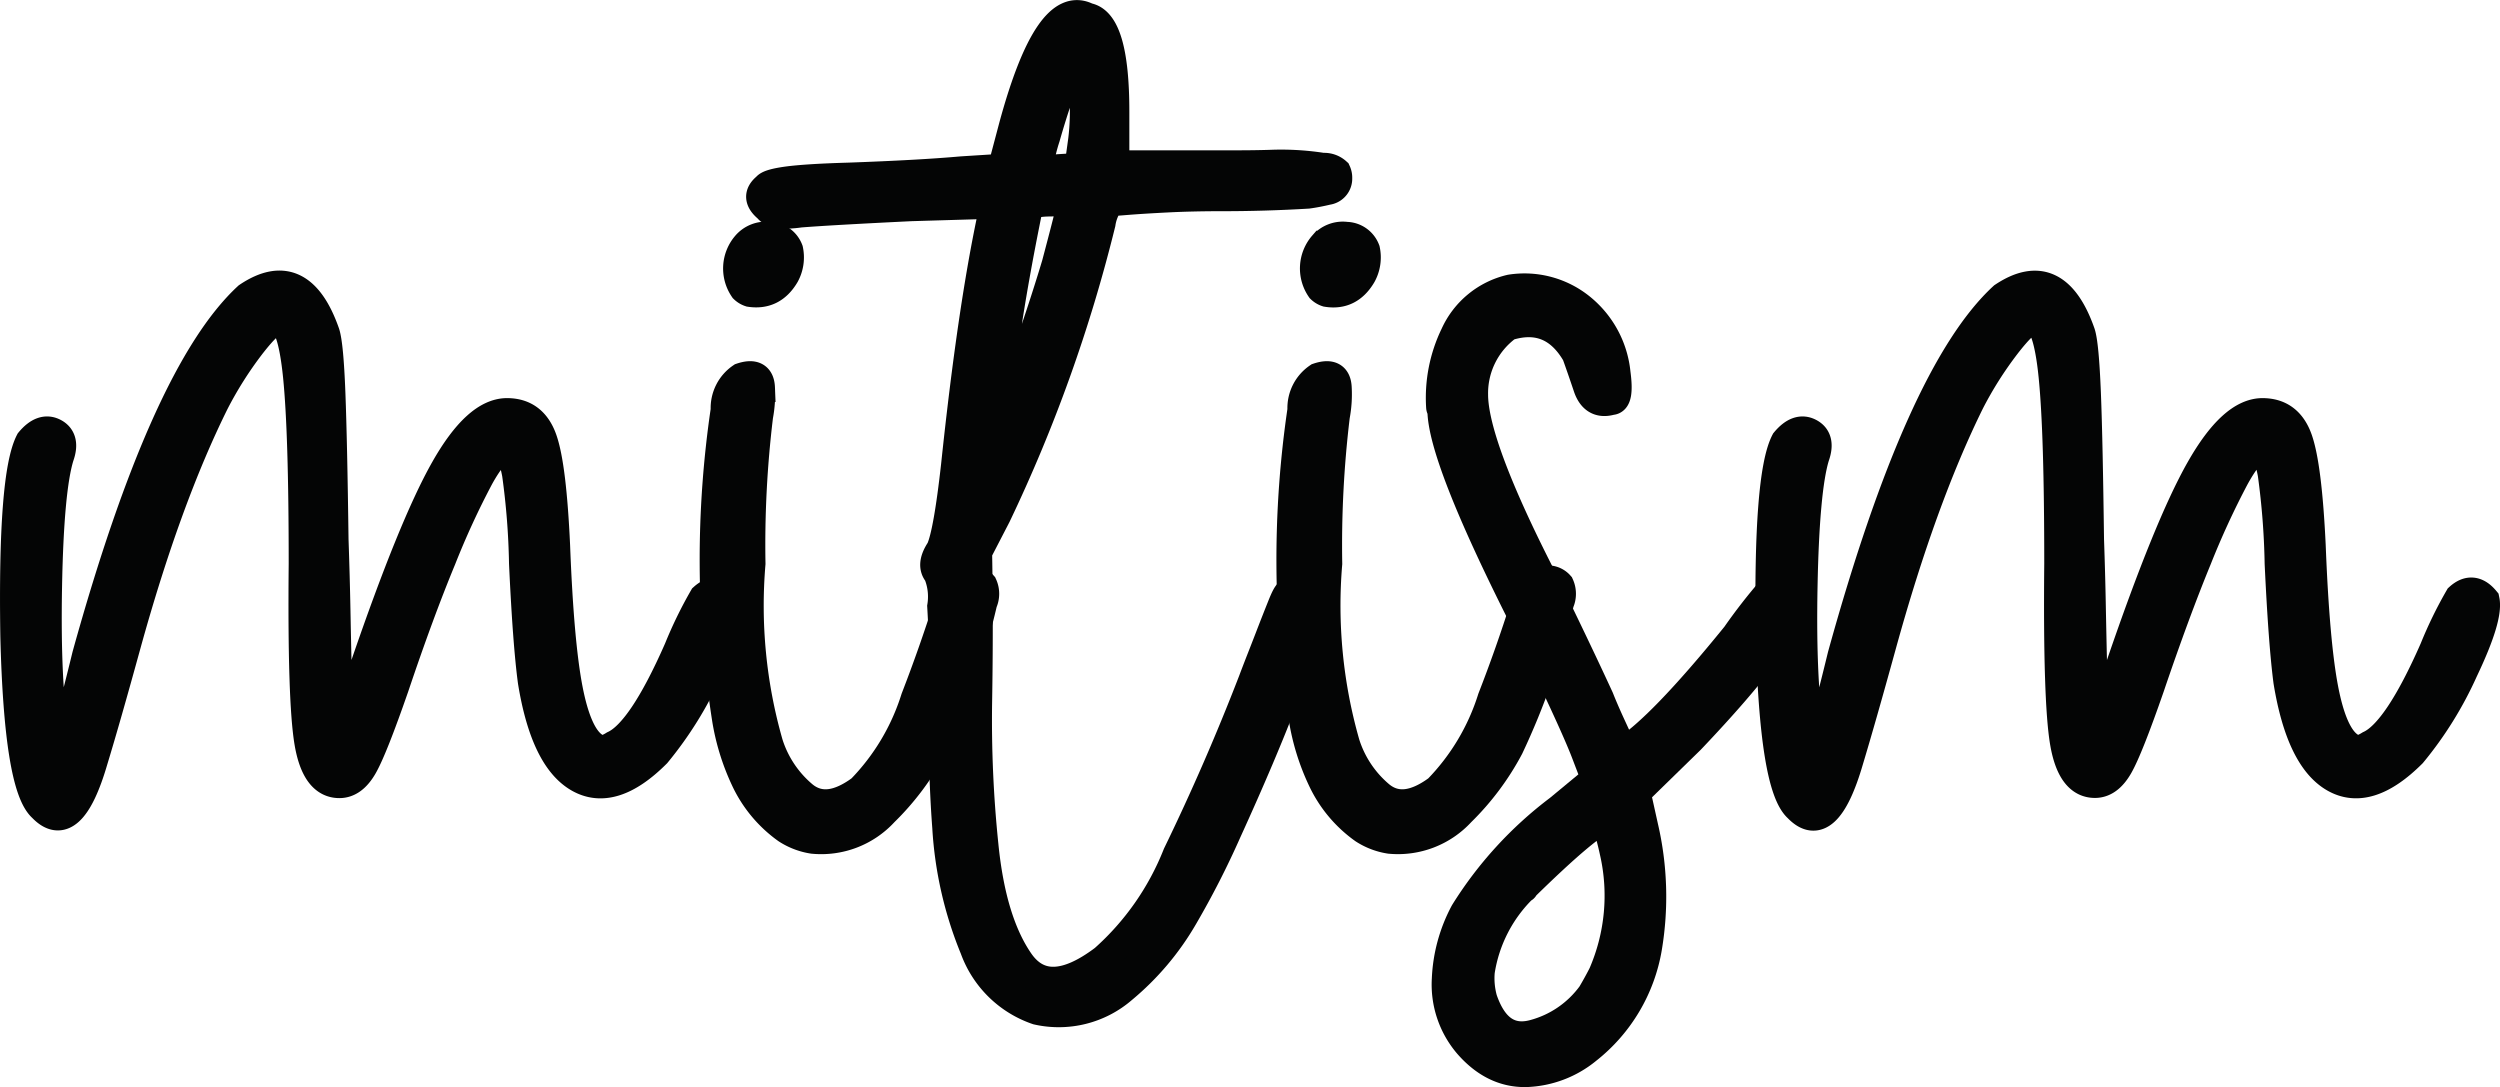 <svg xmlns="http://www.w3.org/2000/svg" viewBox="0 0 440.7 191.63"><defs><style>.cls-1{fill:#040505;stroke:#040505;stroke-miterlimit:10;stroke-width:5px;}</style></defs><g id="Layer_2" data-name="Layer 2"><g id="mitism_4" data-name="mitism 4"><path class="cls-1" d="M2.56,112.2Q2.11,83.79,5.22,77.79q2.22-2.66,4.33-1.55c1.4.74,1.74,2.15,1,4.22q-1.79,5.78-2.11,22.86t1.22,26.42c.15,1.48.37,2.22.67,2.22s.81-1.22,1.55-3.66,1.85-6.69,3.33-12.77Q29,65.8,43.63,52.27,52.95,46,57.39,58.7c.44,1.33.78,4.89,1,10.66s.4,14.36.55,25.75q.23,6.66.34,12.54t.22,10.44c.07,3,.14,5.44.22,7.21s.19,2.67.33,2.67c.15.15.63-.78,1.45-2.78s1.74-4.62,2.77-7.88q8.45-24.65,14.1-34.63t11-10c3.11,0,5.21,1.59,6.33,4.77S97.57,86.9,98,96.22q.66,17.1,2.22,25.2t4.44,10.1c.73.89,1.92.81,3.55-.22q4.88-2.22,11.32-16.87a74,74,0,0,1,4.44-9.11c1.63-1.47,3.18-1.33,4.66.45q.67,3.11-3.77,12.43a64.82,64.82,0,0,1-9.1,14.65Q108,140.62,102,137.18t-8.21-17q-.9-6.66-1.56-20.87A130.31,130.31,0,0,0,91,83.57q-.78-4.21-2.11-4.22c-1-.15-2.48,1.44-4.33,4.77a143.31,143.31,0,0,0-6.65,14.43Q74,108,69.6,121.08q-3.78,10.89-5.55,14c-1.19,2.08-2.59,3.11-4.22,3.11q-4.21,0-5.44-7.33t-1-31.52q0-23.08-1-33T49,56.48c-.88,0-2.48,1.48-4.77,4.44a66.89,66.89,0,0,0-6.33,10Q29.42,88,22.31,113.76q-3.54,12.87-5.77,20.2-4,13.77-9.1,8.44Q3.22,138.62,2.56,112.2Z"/><path class="cls-1" d="M131.31,137.4A40,40,0,0,1,128,126.64a181.39,181.39,0,0,1-.22-54.4,6.59,6.59,0,0,1,2.89-5.77c2.22-.74,3.36-.11,3.44,1.89a20.67,20.67,0,0,1-.33,5,188.67,188.67,0,0,0-1.34,26,88.21,88.21,0,0,0,3.11,31.74,19.6,19.6,0,0,0,6.11,9.11q4.1,3.33,10.1-1.11a40.09,40.09,0,0,0,9.54-16q3.1-8,5.78-16.43a6.61,6.61,0,0,1,2.22-3.77,2.81,2.81,0,0,1,4,.22,3.75,3.75,0,0,1,0,3.11,126.92,126.92,0,0,1-8.88,25.53,46.22,46.22,0,0,1-8.55,11.43A15.07,15.07,0,0,1,143.3,148a11.84,11.84,0,0,1-4.66-1.78A22.48,22.48,0,0,1,131.31,137.4Zm.22-94.24a4.63,4.63,0,0,1,4.11-1.55,3.76,3.76,0,0,1,3.44,2.44,6.46,6.46,0,0,1-.66,4.44C136.94,51,134.87,52,132.2,51.6a2.83,2.83,0,0,1-1.11-.67A6.35,6.35,0,0,1,131.53,43.16Z"/><path class="cls-1" d="M235.65,30.29a2.44,2.44,0,0,1,.22,1.11A2.14,2.14,0,0,1,234,33.62q-1.89.45-3.45.66-7.54.45-15.09.45-5.32,0-9.66.22t-7.1.44c-1.85.15-2.85.22-3,.22a8.43,8.43,0,0,0-1.55,3.78,267.9,267.9,0,0,1-18.43,51.5l-3.33,6.44q.23,12.89,0,26.42a214.13,214.13,0,0,0,1.11,25.2q1.33,13.43,6.22,20.53t14.87-.44a48.49,48.49,0,0,0,12.88-18.43q7.32-15.09,13.32-30.63c1-2.67,2-5.15,2.88-7.44s1.63-4.18,2.22-5.66,1-2.3,1.34-2.44q3.1-2.44,4.44,1.77-2.67,12.66-15.32,40.4a151.45,151.45,0,0,1-7.66,15,47.32,47.32,0,0,1-10.77,12.76,17.23,17.23,0,0,1-15.09,3.78,18,18,0,0,1-11.1-10.88,66.34,66.34,0,0,1-4.89-21.42,207.92,207.92,0,0,1-.44-23.42q0-7.77-.45-15.54a10.73,10.73,0,0,0-.66-5.77q-1.34-1.56.44-4.22C166.61,95,167.5,90,168.39,82q2.88-27.3,6.43-43.95l.67-2-14.87.44q-14,.68-19.54,1.11c-3.11.45-5,.15-5.77-.88-1.63-1.34-1.7-2.59-.23-3.78q.45-.66,3.78-1.11c2.22-.29,5.77-.52,10.66-.66q12.64-.45,20-1.11l7.11-.45,2-7.55Q184.81-.56,191.7,3q4.88.88,4.88,16.65V29h19.31c2.81,0,5.7,0,8.66-.11a47.58,47.58,0,0,1,8.66.56A3.31,3.31,0,0,1,235.65,30.29ZM188.59,37c.14-.59,0-1-.34-1.11a11.1,11.1,0,0,0-3-.23c-2.67,0-4,.45-4,1.34q-5.1,25.08-5.77,39.74a25.22,25.22,0,0,0,1.44-3.45q1.22-3.21,3-7.88,3.76-10.65,6.22-18.87Q188.15,38.95,188.59,37Zm2.22-12.43a42.22,42.22,0,0,0,.22-7.33,24.35,24.35,0,0,0-.78-5.33c-.37-1.18-.85-1.33-1.44-.44a33.2,33.2,0,0,0-2,5q-1.34,3.89-2.44,7.77a30.38,30.38,0,0,0-1.11,4.55c0,.89,1.11,1.19,3.33.89l3.55-.22Z"/><path class="cls-1" d="M233,137.4a40,40,0,0,1-3.33-10.76,181.39,181.39,0,0,1-.22-54.4,6.59,6.59,0,0,1,2.89-5.77c2.22-.74,3.36-.11,3.44,1.89a20.67,20.67,0,0,1-.33,5,190.26,190.26,0,0,0-1.34,26,88.43,88.43,0,0,0,3.11,31.74,19.6,19.6,0,0,0,6.11,9.11q4.09,3.33,10.1-1.11a40.09,40.09,0,0,0,9.54-16q3.12-8,5.78-16.43a6.61,6.61,0,0,1,2.22-3.77,2.81,2.81,0,0,1,4,.22,3.75,3.75,0,0,1,0,3.11,126.92,126.92,0,0,1-8.88,25.53,46.42,46.42,0,0,1-8.54,11.43A15.1,15.1,0,0,1,245,148a11.84,11.84,0,0,1-4.66-1.78A22.48,22.48,0,0,1,233,137.4Zm.23-94.24a4.6,4.6,0,0,1,4.1-1.55,3.76,3.76,0,0,1,3.44,2.44,6.46,6.46,0,0,1-.66,4.44c-1.48,2.52-3.55,3.55-6.22,3.11a2.83,2.83,0,0,1-1.11-.67A6.34,6.34,0,0,1,233.21,43.16Z"/><path class="cls-1" d="M316.23,105.77q-.89,6.44-18.2,24.64l-9.55,9.32,1.33,6a54.48,54.48,0,0,1,.67,21.31,29,29,0,0,1-10.66,18A17.93,17.93,0,0,1,269,189.13q-5.77.1-10.22-5a16.25,16.25,0,0,1-3.88-11.54,27.35,27.35,0,0,1,3.22-11.77,67.39,67.39,0,0,1,16.65-18.2l6.44-5.33-1.78-4.66q-2.22-5.77-11.1-24-14.2-28.18-14.21-36.41a.64.64,0,0,1-.22-.44A25.48,25.48,0,0,1,256.4,59a14.43,14.43,0,0,1,9.88-8.11,15.83,15.83,0,0,1,12.54,3.44,17,17,0,0,1,6.11,11.44c.44,3.25.15,4.88-.89,4.88q-3.1.89-4.22-2.44t-2-5.77q-4.23-7.33-12-4.89a14.53,14.53,0,0,0-6,12q0,8.65,11.77,31.75Q277.82,114,282,123.08c1,2.52,2,4.63,2.78,6.33s1.29,2.7,1.44,3q6.44-4,19.76-20.43a96.75,96.75,0,0,1,6.22-8Q314.9,103.11,316.23,105.77ZM282.49,171.7a34.73,34.73,0,0,0,2-21.53,58.82,58.82,0,0,0-1.56-5.77q-3.1,1.11-14.21,12c0,.15-.07.23-.22.23A26,26,0,0,0,261,171.26a13.76,13.76,0,0,0,.45,4.88q2.66,7.77,8.88,6.11a18.41,18.41,0,0,0,10.21-7C281.23,174.07,281.9,172.88,282.49,171.7Z"/><path class="cls-1" d="M312,112.2q-.45-28.41,2.67-34.41,2.22-2.66,4.33-1.55t1,4.22q-1.77,5.78-2.1,22.86t1.22,26.42c.14,1.48.37,2.22.66,2.22s.81-1.22,1.56-3.66,1.85-6.69,3.33-12.77q13.75-49.73,28.41-63.26,9.33-6.23,13.77,6.43c.44,1.33.77,4.89,1,10.66s.4,14.36.55,25.75q.23,6.66.33,12.54c.08,3.93.15,7.41.23,10.44s.14,5.44.22,7.21.18,2.67.33,2.67c.15.15.63-.78,1.44-2.78s1.74-4.62,2.78-7.88q8.43-24.65,14.1-34.63t11-10q4.65,0,6.32,4.77t2.33,18.76q.67,17.1,2.22,25.2t4.44,10.1c.74.89,1.92.81,3.56-.22q4.88-2.22,11.32-16.87a72.47,72.47,0,0,1,4.44-9.11c1.62-1.47,3.18-1.33,4.66.45q.66,3.11-3.78,12.43a64.47,64.47,0,0,1-9.1,14.65q-7.77,7.77-13.76,4.33t-8.22-17q-.88-6.66-1.55-20.87a132.48,132.48,0,0,0-1.22-15.76q-.78-4.21-2.11-4.22-1.56-.22-4.33,4.77a145.24,145.24,0,0,0-6.66,14.43q-3.88,9.44-8.32,22.53-3.78,10.89-5.55,14c-1.19,2.08-2.59,3.11-4.22,3.11q-4.21,0-5.44-7.33t-1-31.52q0-23.08-1-33t-3.44-9.88q-1.34,0-4.77,4.44a66.09,66.09,0,0,0-6.33,10q-8.44,17.1-15.54,42.85Q328.22,126.63,326,134q-4,13.77-9.1,8.44Q312.67,138.62,312,112.2Z"/></g></g></svg>